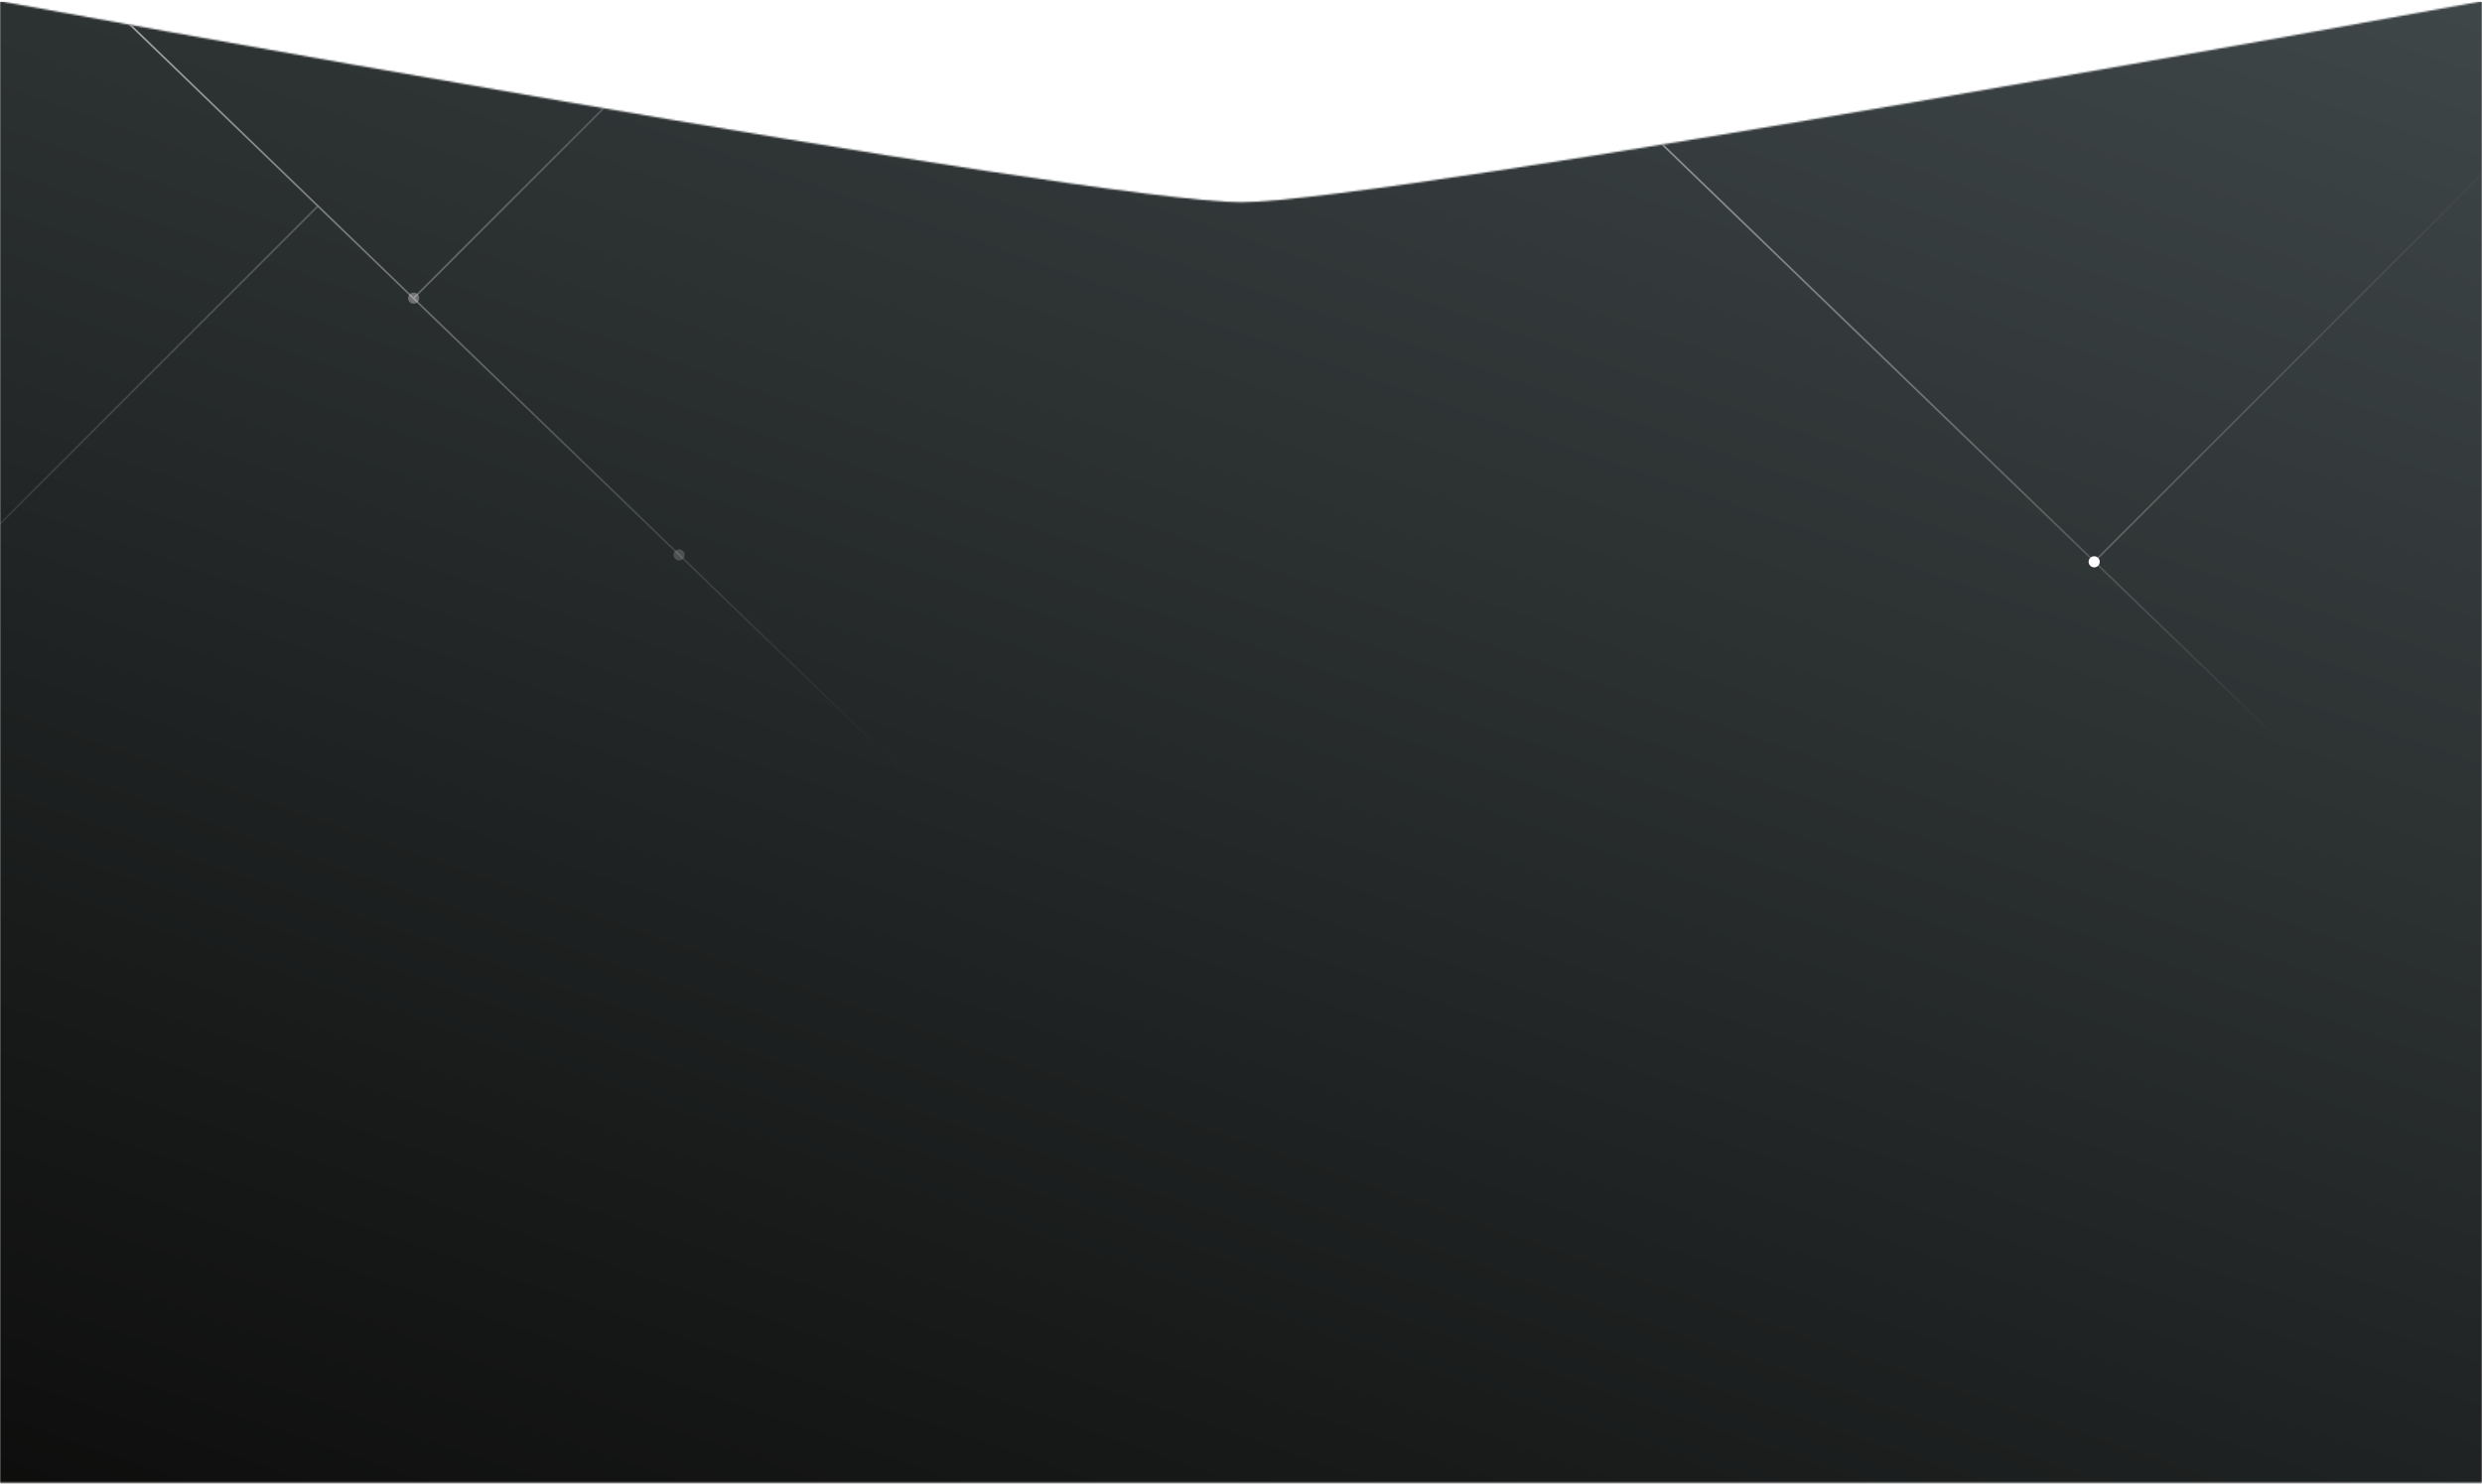 <svg width="1440" height="861" viewBox="0 0 1440 861" xmlns="http://www.w3.org/2000/svg" xmlns:xlink="http://www.w3.org/1999/xlink"><g transform="translate(-1294 -769)"><mask id="b"><use xlink:href="#a" transform="translate(1294 769.695)" fill="#FFF"/></mask><g mask="url(#b)"><use xlink:href="#c" transform="translate(1294 770)" fill="url(#d)"/></g><g mask="url(#b)"><use xlink:href="#e" transform="translate(1101 889)" fill="url(#f)"/><use xlink:href="#g" transform="translate(1263 680.5)" fill="url(#h)" opacity=".446"/><use xlink:href="#g" transform="translate(2080 680.5)" fill="url(#i)" opacity=".446"/><use xlink:href="#e" transform="translate(1534 565)" fill="url(#j)" opacity=".446"/><use xlink:href="#e" transform="translate(2509 718)" fill="url(#k)"/><g opacity=".327" fill="#FFF"><use xlink:href="#l" transform="translate(1530.78 938.784)" filter="url(#m)"/><use xlink:href="#n" transform="translate(1532 940)"/></g><g opacity=".186" fill="#FFF"><use xlink:href="#l" transform="translate(1684.78 1087.78)" filter="url(#o)"/><use xlink:href="#n" transform="translate(1686 1089)"/></g><use xlink:href="#l" transform="translate(2505.78 1091.78)" fill="#FFF" filter="url(#p)"/><use xlink:href="#n" transform="translate(2507 1093)" fill="#FFF"/></g></g><defs><filter id="m" filterUnits="userSpaceOnUse" x="1526" y="934" width="16" height="16" color-interpolation-filters="sRGB"><feFlood flood-opacity="0" result="BackgroundImageFix"/><feBlend in="SourceGraphic" in2="BackgroundImageFix" result="shape"/><feGaussianBlur stdDeviation="2.283" result="effect1_foregroundBlur"/></filter><filter id="o" filterUnits="userSpaceOnUse" x="1680" y="1083" width="16" height="16" color-interpolation-filters="sRGB"><feFlood flood-opacity="0" result="BackgroundImageFix"/><feBlend in="SourceGraphic" in2="BackgroundImageFix" result="shape"/><feGaussianBlur stdDeviation="2.283" result="effect1_foregroundBlur"/></filter><filter id="p" filterUnits="userSpaceOnUse" x="2501" y="1087" width="16" height="16" color-interpolation-filters="sRGB"><feFlood flood-opacity="0" result="BackgroundImageFix"/><feBlend in="SourceGraphic" in2="BackgroundImageFix" result="shape"/><feGaussianBlur stdDeviation="2.283" result="effect1_foregroundBlur"/></filter><linearGradient id="d" x2="1" gradientUnits="userSpaceOnUse" gradientTransform="matrix(1162.73 -1223.4 2048.48 694.411 163.516 980.255)"><stop offset="0" stop-color="#0B0B0A"/><stop offset="1" stop-color="#464F51"/></linearGradient><linearGradient id="f" x2="1" gradientUnits="userSpaceOnUse" gradientTransform="rotate(127.341 572.74 -91.282) scale(1214.424)"><stop offset="0" stop-color="#C8C8C8"/><stop offset="1" stop-color="#979797" stop-opacity=".01"/></linearGradient><linearGradient id="h" x2="1" gradientUnits="userSpaceOnUse" gradientTransform="matrix(0 521.378 -539.929 0 276.5 0)"><stop offset="0" stop-color="#C8C8C8"/><stop offset="1" stop-color="#979797" stop-opacity=".01"/></linearGradient><linearGradient id="i" x2="1" gradientUnits="userSpaceOnUse" gradientTransform="matrix(-317.379 -469.84 486.557 -306.474 527.238 516.434)"><stop offset="0" stop-color="#C8C8C8" stop-opacity=".01"/><stop offset="1" stop-color="#979797"/></linearGradient><linearGradient id="j" x2="1" gradientUnits="userSpaceOnUse" gradientTransform="matrix(-553.027 719.48 -719.48 -553.027 188.5 0)"><stop offset="0" stop-color="#C8C8C8" stop-opacity=".01"/><stop offset=".012" stop-color="#C7C7C7" stop-opacity=".012"/><stop offset="1" stop-color="#979797"/></linearGradient><linearGradient id="k" x2="1" gradientUnits="userSpaceOnUse" gradientTransform="rotate(144.717 94.055 105.812) scale(924.239)"><stop offset="0" stop-color="#C8C8C8" stop-opacity=".01"/><stop offset="1" stop-color="#979797"/></linearGradient><path id="a" fill-rule="evenodd" d="M0 859.805h1440V0S805.211 116.617 720 116.617C634.789 116.617 0 0 0 0v859.805z"/><path id="c" fill-rule="evenodd" d="M0 0h1440v860H0V0z"/><path id="e" d="M.146 376.146l-.353.354.707.707.354-.353-.708-.708zM377.208.499l.353-.353-.707-.707-.353.353.707.707zM.854 376.854L377.208.499l-.707-.707L.146 376.146l.708.708z"/><path id="g" d="M.847.14l-.36-.347-.694.72.36.347.694-.72zm551.306 533.72l.359.347.695-.719-.36-.348-.694.72zM.153.86l552 533 .694-.72-552-533-.694.72z"/><path id="l" fill-rule="evenodd" d="M3.216 6.432a3.216 3.216 0 1 0 0-6.432 3.216 3.216 0 0 0 0 6.432z"/><path id="n" fill-rule="evenodd" d="M2 4a2 2 0 1 0 0-4 2 2 0 0 0 0 4z"/></defs></svg>